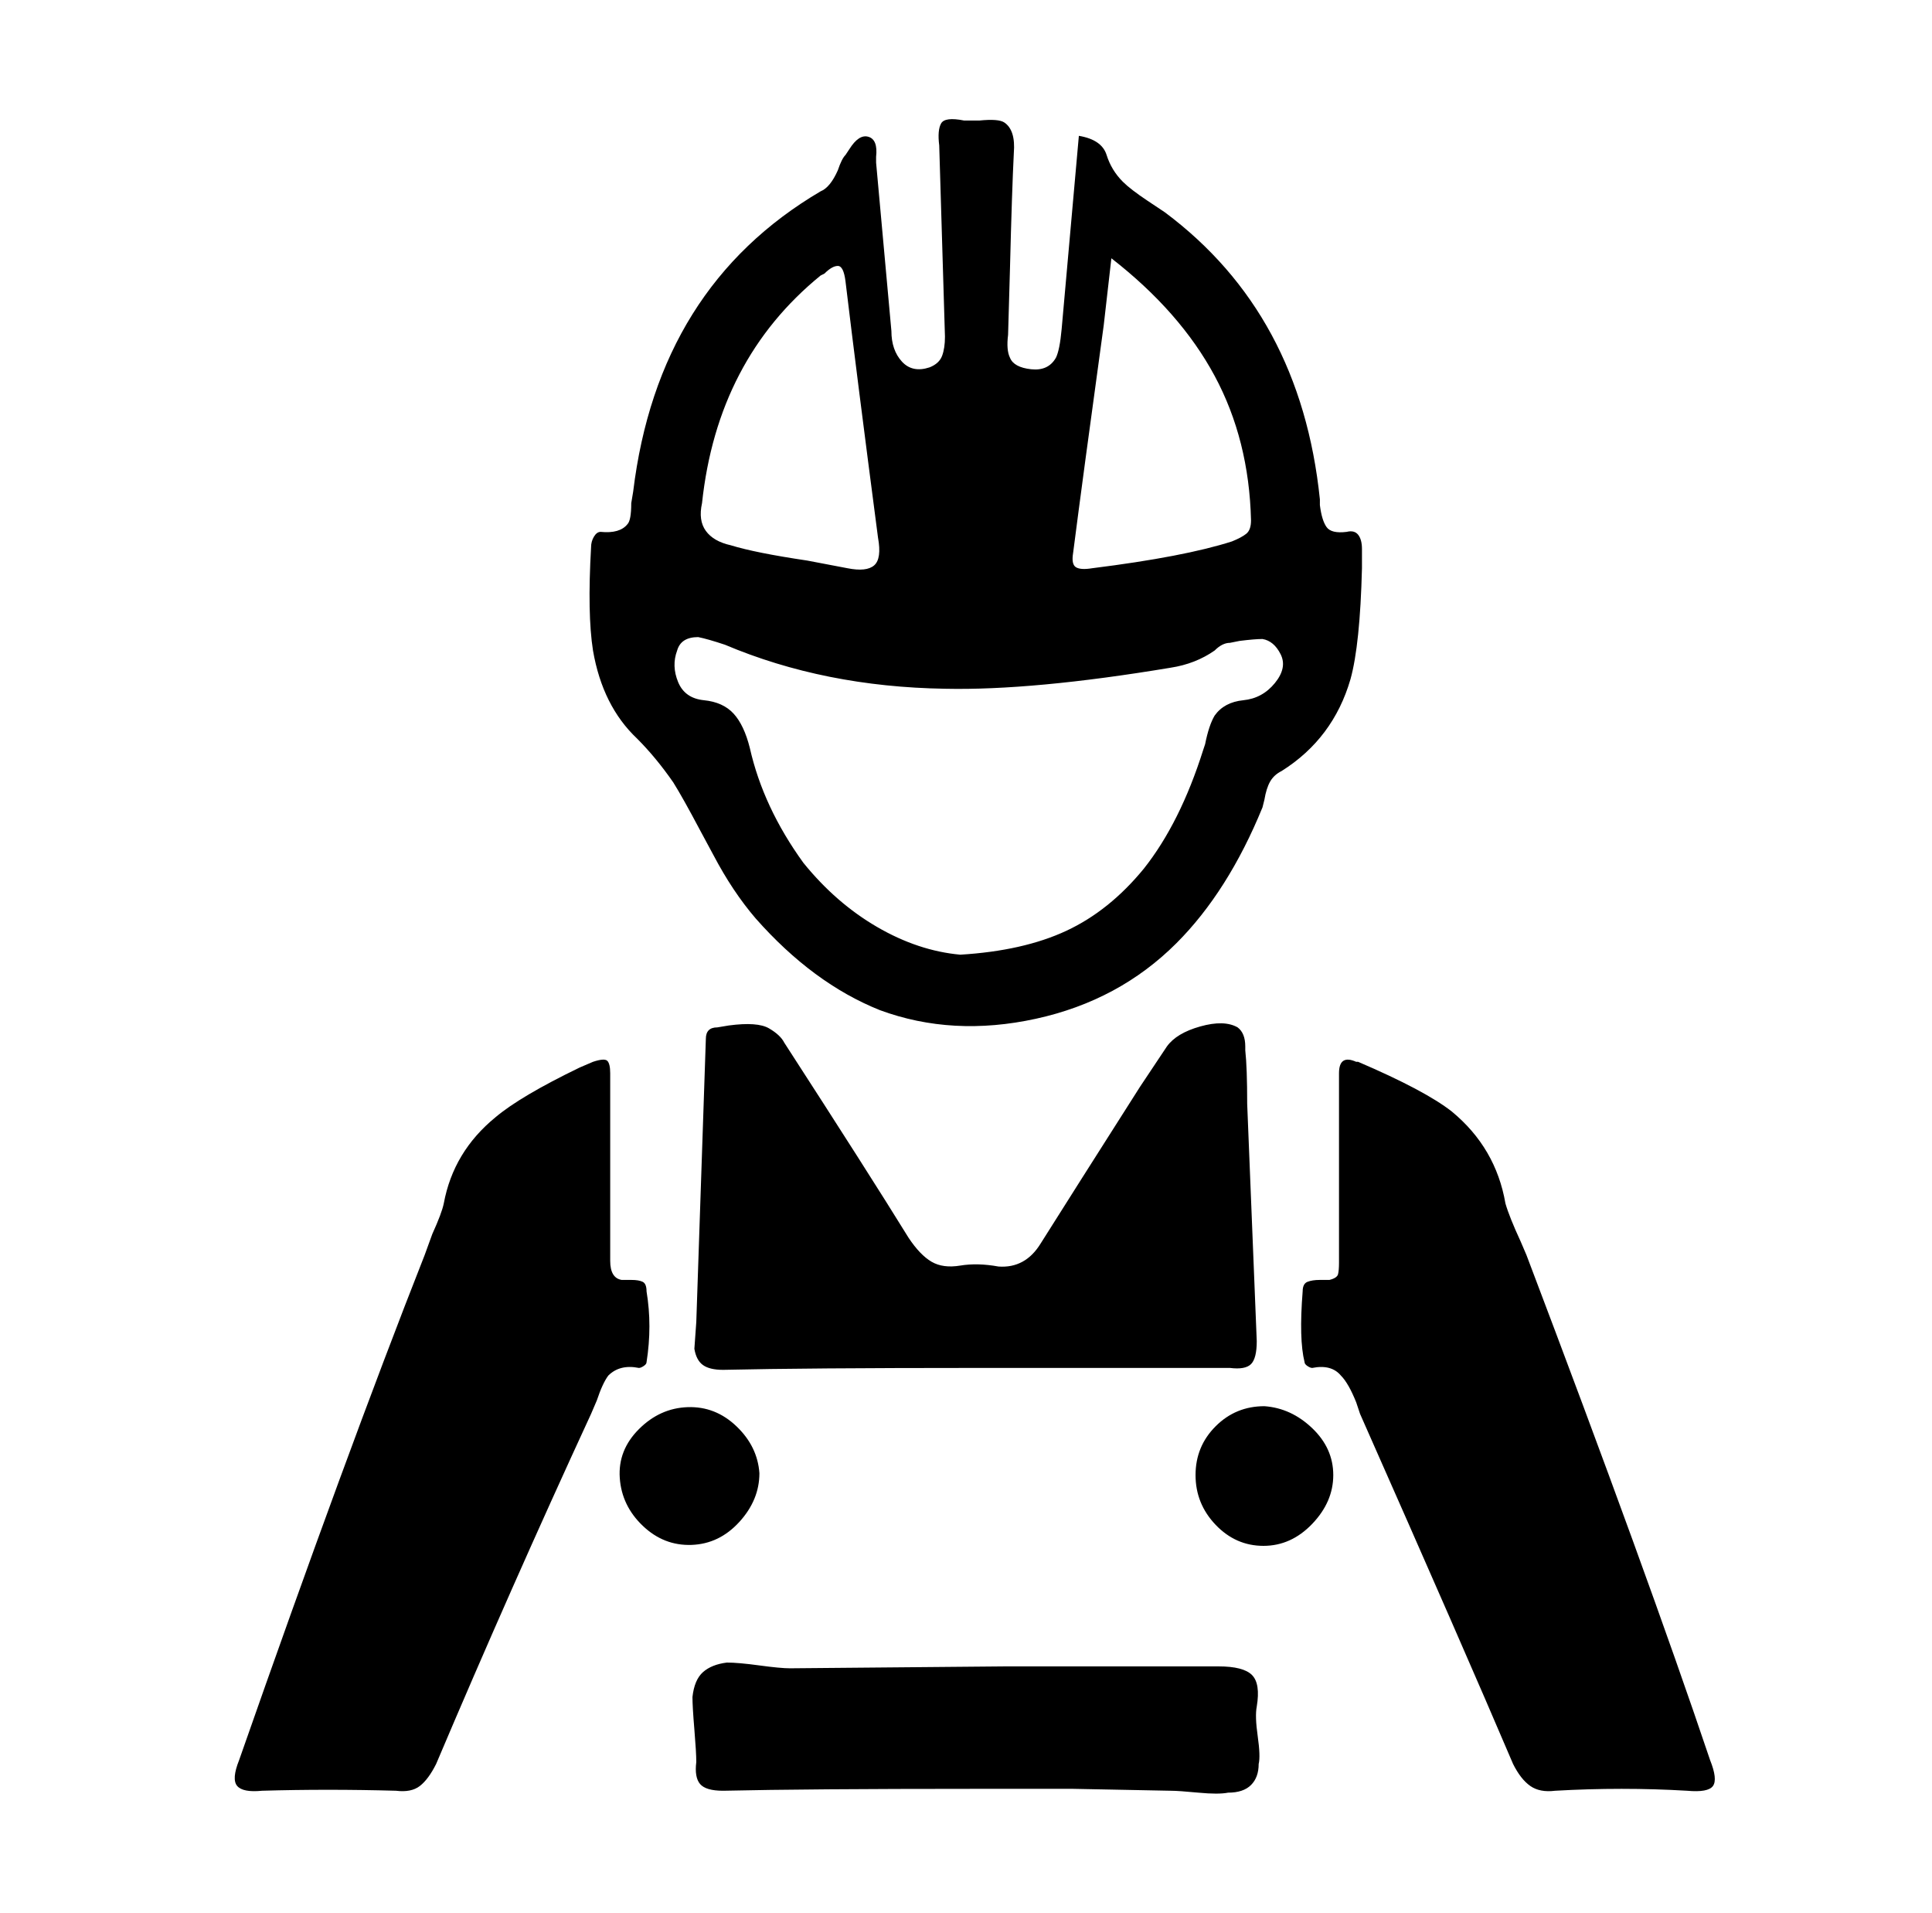 <svg xmlns="http://www.w3.org/2000/svg" viewBox="-10 0 1010 1000"><path d="M363 447q10 19 22 33 30 34 65 48 38 14 81.5 4.5T605 493q27-27 45-71l1-4q1-6 3-9.5t6-5.5q27-17 36-48 5-18 6-58v-10q0-5-2-7.5t-6-1.5q-8 1-10.5-2.5T680 264v-3q-10-97-81-150l-9-6q-9-6-13-10-6-6-8.5-14T554 71l-9 101q-1 11-3 15-4 7-13 6t-11-6q-2-4-1-12l1-35q1-40 2-60 1-12-5-16-3-2-13-1h-8q-10-2-12 1.5T481 76l3 100q0 6-1.5 10t-6.5 6q-9 3-14.5-3t-5.5-16l-8-88v-3q1-9-4-10.5T434 78l-2 3q-2 2-4 8-4 9-9 11-85 50-98 157l-1 6q0 9-2 11-4 5-14 4-2 0-3.5 2.5T299 286q-2 35 1 54 5 29 23 46 10 10 19 23 5 8 14 25zm188-158q5-39 16-119l4-35q36 28 54 61.5t19 75.5q0 5-2.5 7t-7.5 4q-25 8-73 14-6 1-8.5-.5T551 289zm-194-26q8-75 62-119l2-1q4-4 7-4t4 8q6 50 17 134 2 11-2 14.5t-14 1.5l-21-4q-27-4-40-8-9-2-13-7.5t-2-14.5zm-13 77q2-7 11-7 5 1 14 4 52 22 115 23 46 1 118-11 13-2 23-9 4-4 8-4l5-1q8-1 12-1 6 1 9.5 8t-3 15-16.5 9-15 8q-3 5-5 15l-1 3q-12 38-31 62-18 22-40.5 32.5T492 499q-22-2-43.5-14.5T410 451q-21-29-28-60-3-12-8.5-18t-15.5-7-13.5-9.5-.5-16.5zm-20 375q1 0 2.5-1t1.5-2q3-19 0-37 0-4-2-5t-6-1h-5q-6-1-6-10v-98q0-5-1.5-6.5t-7.5.5l-7 3q-31 15-44 26-22 18-27 45-1 5-6 16l-4 11q-41 104-97 264-4 10-1 13.5t13 2.5q34-1 70 0 8 1 12.5-2.5T218 922q39-92 81-183l3-7q3-9 6-13 6-6 16-4zm560 205q-33-98-96-264l-3-7q-6-13-8-20-5-29-28-48-14-11-49-26h-1q-9-4-9 6v99q0 4-.5 6t-4.5 3h-5q-4 0-6.5 1t-2.5 5q-2 25 1 37 0 1 1.5 2t2.5 1q10-2 15 4 4 4 8 14l2 6q54 122 80 183 4 8 9 11.5t13 2.5q35-2 69 0 11 1 13.5-2.5T884 920zm-237-28q2-12-2.5-16.5T627 871H515.5L403 872q-5 0-16-1.5t-17-1.5q-8 1-12.5 5t-5.5 13q0 5 1 17t1 17q-1 8 2 11.5t12 3.5q44-1 132-1h51l51 1q4 0 14.5 1t15.5 0q8 0 12-4t4-11q1-4-.5-14.5T647 892zM387 770q-1-14-12-24.5t-25.5-10T324 747t-10 25.5 12 25 25.5 10 25-12T387 770zm264-35q-15 0-25.5 10.5T615 771t10.5 26 25 11 25.5-11.5 11-25.5-11-24.5-25-11.5zm-9-158q0-19-1-28v-2q0-7-4-10-7-4-19.5-.5T600 547l-14 21q-35 55-52 82-8 13-22 12-11-2-20-.5t-15-2-12-12.5q-21-34-65-102-2-4-8-7.5t-21-1.5l-6 1q-6 0-6 6l-5 148-1 14q1 6 4.5 8.5T368 716q44-1 132-1h133q8 1 11-2t3-12z"/></svg>